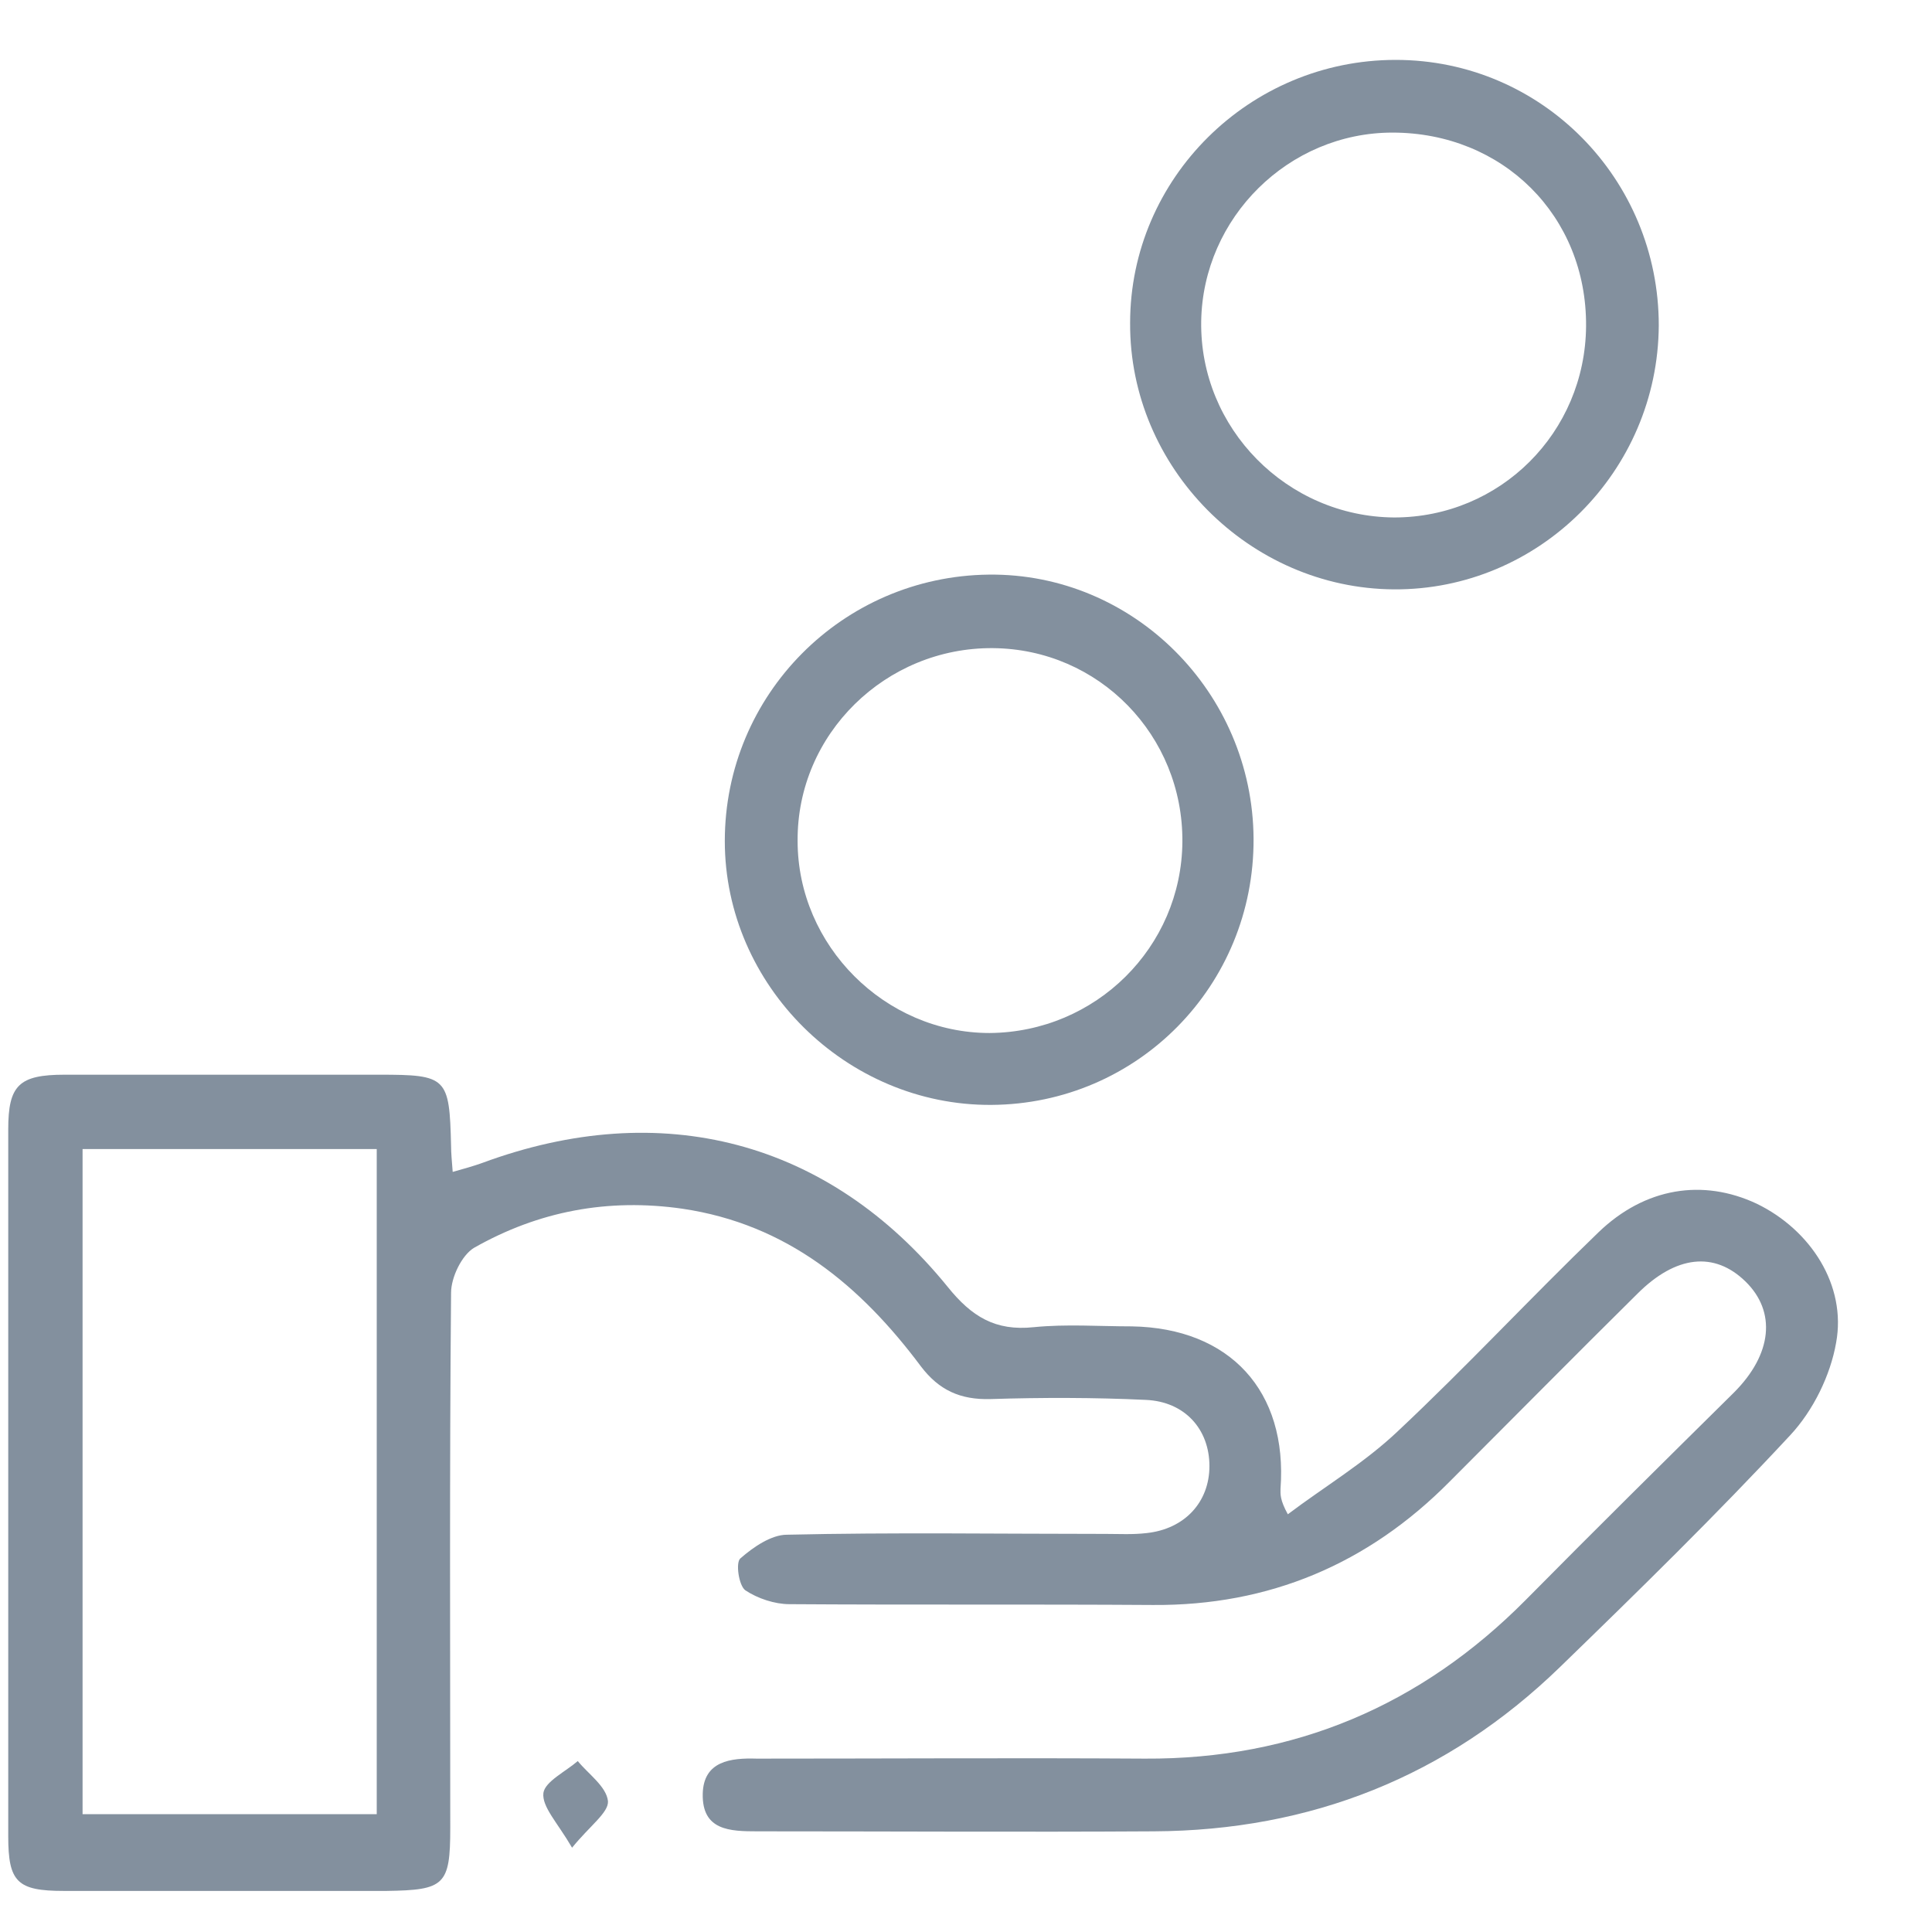 <svg width="19" height="19" viewBox="0 0 19 19" fill="none" xmlns="http://www.w3.org/2000/svg">
<path d="M4.452 11.525C4.565 11.493 4.653 11.469 4.742 11.437C6.502 10.786 8.149 11.212 9.322 12.658C9.555 12.947 9.788 13.092 10.166 13.052C10.487 13.02 10.809 13.044 11.13 13.044C12.094 13.06 12.665 13.679 12.593 14.643C12.593 14.691 12.585 14.747 12.665 14.892C13.027 14.619 13.42 14.386 13.75 14.072C14.425 13.438 15.052 12.763 15.719 12.12C16.177 11.678 16.747 11.589 17.277 11.838C17.808 12.096 18.161 12.642 18.057 13.205C18.001 13.526 17.832 13.871 17.607 14.113C16.876 14.9 16.112 15.647 15.341 16.395C14.232 17.471 12.89 18.002 11.347 18.01C10.045 18.018 8.752 18.01 7.45 18.01C7.177 18.01 6.903 18.002 6.911 17.64C6.919 17.319 7.185 17.287 7.442 17.295C8.711 17.295 9.989 17.287 11.259 17.295C12.729 17.303 13.975 16.772 15.003 15.736C15.678 15.053 16.369 14.37 17.052 13.695C17.43 13.317 17.47 12.899 17.165 12.602C16.86 12.305 16.482 12.345 16.104 12.722C15.486 13.333 14.875 13.952 14.256 14.571C13.453 15.382 12.48 15.792 11.339 15.784C10.15 15.776 8.952 15.784 7.763 15.776C7.619 15.776 7.45 15.72 7.329 15.639C7.265 15.591 7.233 15.366 7.281 15.326C7.41 15.213 7.586 15.093 7.739 15.093C8.784 15.069 9.828 15.085 10.873 15.085C11.01 15.085 11.138 15.093 11.275 15.077C11.652 15.037 11.894 14.771 11.894 14.418C11.894 14.056 11.652 13.783 11.267 13.767C10.761 13.743 10.246 13.743 9.74 13.759C9.443 13.767 9.234 13.671 9.057 13.438C8.462 12.642 7.739 12.039 6.711 11.887C5.979 11.782 5.296 11.911 4.661 12.272C4.541 12.345 4.436 12.562 4.436 12.714C4.42 14.466 4.428 16.226 4.428 17.978C4.428 18.54 4.372 18.588 3.802 18.596C2.741 18.596 1.688 18.596 0.627 18.596C0.169 18.596 0.081 18.508 0.081 18.058C0.081 15.744 0.081 13.421 0.081 11.107C0.081 10.673 0.186 10.569 0.636 10.569C1.664 10.569 2.701 10.569 3.729 10.569C4.396 10.569 4.42 10.593 4.436 11.268C4.436 11.34 4.444 11.421 4.452 11.525ZM0.812 11.3C0.812 13.502 0.812 15.671 0.812 17.841C1.793 17.841 2.749 17.841 3.705 17.841C3.705 15.647 3.705 13.486 3.705 11.3C2.741 11.3 1.801 11.3 0.812 11.3Z" fill="#83909E"/>
<path d="M13.726 0.589C15.164 0.589 16.313 1.762 16.313 3.2C16.305 4.639 15.132 5.804 13.71 5.796C12.287 5.788 11.106 4.598 11.114 3.176C11.114 1.754 12.287 0.589 13.726 0.589ZM15.598 3.208C15.606 2.123 14.779 1.304 13.694 1.304C12.673 1.304 11.829 2.14 11.813 3.16C11.797 4.213 12.657 5.081 13.71 5.089C14.755 5.089 15.59 4.253 15.598 3.208Z" fill="#83909E"/>
<path d="M12.328 8.247C12.336 9.693 11.187 10.858 9.748 10.866C8.326 10.874 7.128 9.693 7.128 8.271C7.128 6.832 8.286 5.667 9.724 5.651C11.146 5.635 12.319 6.808 12.328 8.247ZM11.628 8.279C11.636 7.234 10.809 6.382 9.764 6.374C8.711 6.366 7.836 7.218 7.844 8.271C7.844 9.299 8.703 10.159 9.732 10.159C10.777 10.151 11.62 9.315 11.628 8.279Z" fill="#83909E"/>
<path d="M5.626 18.171C5.481 17.922 5.328 17.769 5.344 17.632C5.361 17.52 5.561 17.423 5.682 17.319C5.786 17.447 5.963 17.568 5.979 17.713C5.987 17.825 5.802 17.954 5.626 18.171Z" fill="#83909E"/>
</svg>
